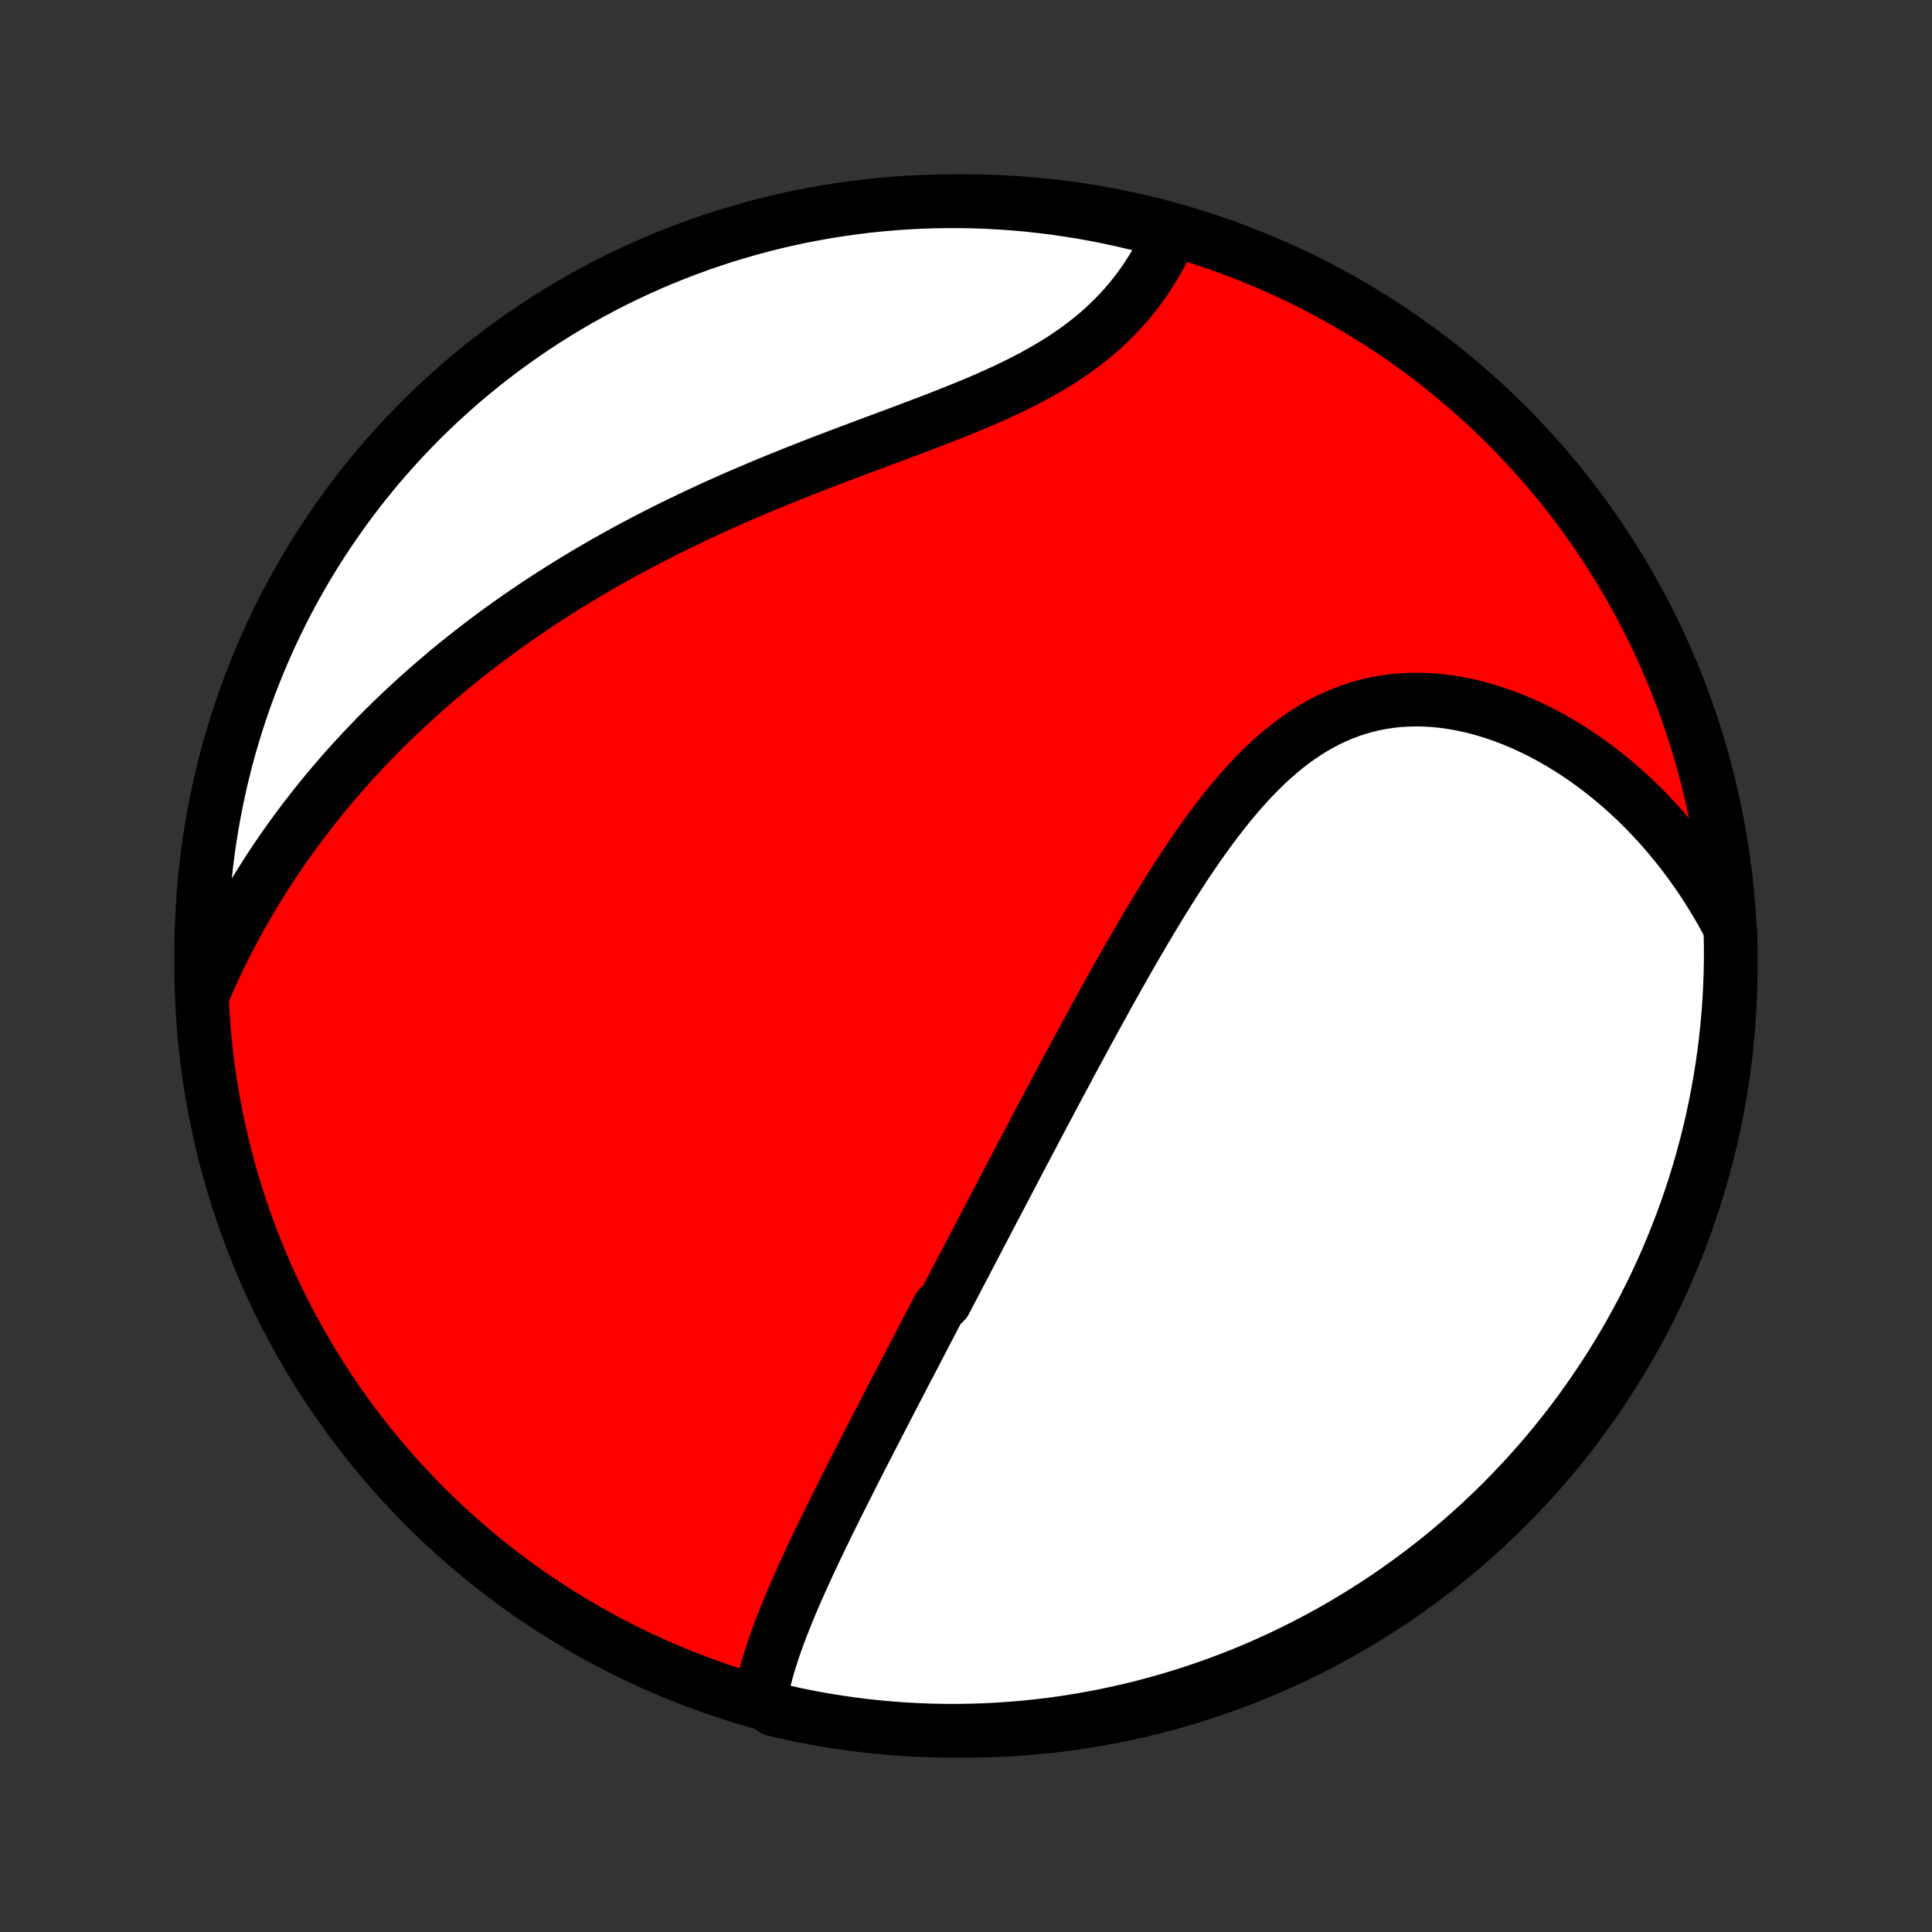 <?xml version="1.0" encoding="utf-8" standalone="no"?>
<!DOCTYPE svg PUBLIC "-//W3C//DTD SVG 1.1//EN"
  "http://www.w3.org/Graphics/SVG/1.1/DTD/svg11.dtd">
<!-- Created with matplotlib (http://matplotlib.org/) -->
<svg height="72pt" version="1.1" viewBox="0 0 72 72" width="72pt" xmlns="http://www.w3.org/2000/svg" xmlns:xlink="http://www.w3.org/1999/xlink">
 <rect x="0" y="0" width="72" height="72" fill="#333333" stroke="none"/>
 <defs>
  <style type="text/css">
*{stroke-linecap:butt;stroke-linejoin:round;}
  </style>
 </defs>
 <g id="figure_1">
  <g id="patch_1">
   <path d="
M0 72
L72 72
L72 0
L0 0
z
" style="fill:none;"/>
  </g>
  <g id="axes_1">
   <g id="PatchCollection_1">
    <defs>
     <path d="
M36 -7.5
C43.558 -7.5 50.808 -10.503 56.153 -15.848
C61.497 -21.192 64.5 -28.442 64.5 -36
C64.5 -43.558 61.497 -50.808 56.153 -56.153
C50.808 -61.497 43.558 -64.5 36 -64.5
C28.442 -64.5 21.192 -61.497 15.848 -56.153
C10.503 -50.808 7.5 -43.558 7.5 -36
C7.5 -28.442 10.503 -21.192 15.848 -15.848
C21.192 -10.503 28.442 -7.5 36 -7.5
z
" id="C0_0_a811fe30f3"/>
     <path d="
M28.346 -8.735
L28.391 -8.973
L28.443 -9.21
L28.501 -9.447
L28.563 -9.685
L28.63 -9.922
L28.702 -10.159
L28.778 -10.395
L28.857 -10.632
L28.94 -10.868
L29.026 -11.104
L29.115 -11.339
L29.207 -11.574
L29.3 -11.809
L29.396 -12.043
L29.494 -12.277
L29.594 -12.511
L29.695 -12.744
L29.798 -12.977
L29.902 -13.209
L30.008 -13.441
L30.114 -13.672
L30.222 -13.903
L30.33 -14.133
L30.439 -14.363
L30.549 -14.592
L30.659 -14.821
L30.77 -15.049
L30.881 -15.277
L30.993 -15.504
L31.105 -15.73
L31.218 -15.957
L31.331 -16.182
L31.444 -16.408
L31.557 -16.632
L31.67 -16.857
L31.784 -17.081
L31.897 -17.304
L32.011 -17.527
L32.125 -17.75
L32.239 -17.972
L32.353 -18.194
L32.467 -18.416
L32.581 -18.637
L32.695 -18.858
L32.809 -19.079
L32.923 -19.299
L33.037 -19.52
L33.151 -19.74
L33.265 -19.96
L33.379 -20.18
L33.494 -20.4
L33.608 -20.62
L33.722 -20.84
L33.837 -21.059
L33.951 -21.279
L34.066 -21.499
L34.18 -21.719
L34.295 -21.939
L34.41 -22.159
L34.524 -22.379
L34.639 -22.6
L34.755 -22.821
L34.87 -23.042
L34.985 -23.264
L35.217 -23.485
L35.333 -23.708
L35.45 -23.93
L35.566 -24.154
L35.683 -24.377
L35.8 -24.601
L35.918 -24.826
L36.036 -25.052
L36.154 -25.278
L36.273 -25.504
L36.392 -25.732
L36.511 -25.96
L36.631 -26.189
L36.751 -26.419
L36.872 -26.65
L36.993 -26.881
L37.115 -27.114
L37.237 -27.347
L37.36 -27.582
L37.484 -27.817
L37.608 -28.054
L37.733 -28.292
L37.858 -28.53
L37.984 -28.77
L38.111 -29.012
L38.239 -29.254
L38.367 -29.498
L38.497 -29.743
L38.627 -29.989
L38.757 -30.237
L38.889 -30.486
L39.022 -30.736
L39.155 -30.988
L39.29 -31.241
L39.425 -31.495
L39.562 -31.751
L39.7 -32.009
L39.838 -32.268
L39.978 -32.528
L40.119 -32.79
L40.261 -33.053
L40.404 -33.318
L40.548 -33.584
L40.694 -33.851
L40.841 -34.12
L40.99 -34.39
L41.139 -34.661
L41.29 -34.934
L41.443 -35.208
L41.597 -35.483
L41.752 -35.759
L41.91 -36.036
L42.068 -36.315
L42.229 -36.594
L42.391 -36.873
L42.554 -37.154
L42.72 -37.434
L42.888 -37.716
L43.057 -37.997
L43.228 -38.279
L43.402 -38.56
L43.577 -38.841
L43.755 -39.121
L43.935 -39.401
L44.117 -39.68
L44.302 -39.957
L44.489 -40.233
L44.679 -40.508
L44.872 -40.78
L45.067 -41.049
L45.266 -41.316
L45.467 -41.58
L45.671 -41.84
L45.879 -42.096
L46.091 -42.348
L46.306 -42.595
L46.524 -42.837
L46.746 -43.073
L46.973 -43.303
L47.203 -43.526
L47.437 -43.742
L47.676 -43.95
L47.919 -44.15
L48.167 -44.342
L48.419 -44.524
L48.675 -44.697
L48.936 -44.859
L49.202 -45.012
L49.472 -45.153
L49.747 -45.283
L50.026 -45.402
L50.309 -45.51
L50.596 -45.605
L50.886 -45.688
L51.181 -45.759
L51.479 -45.818
L51.78 -45.864
L52.084 -45.898
L52.39 -45.919
L52.698 -45.928
L53.008 -45.926
L53.319 -45.911
L53.632 -45.885
L53.945 -45.847
L54.259 -45.798
L54.572 -45.737
L54.885 -45.667
L55.197 -45.586
L55.509 -45.494
L55.819 -45.393
L56.127 -45.283
L56.433 -45.163
L56.737 -45.034
L57.038 -44.897
L57.336 -44.752
L57.632 -44.598
L57.924 -44.437
L58.212 -44.269
L58.498 -44.094
L58.779 -43.911
L59.056 -43.723
L59.329 -43.528
L59.598 -43.327
L59.862 -43.12
L60.122 -42.908
L60.377 -42.69
L60.628 -42.468
L60.874 -42.24
L61.115 -42.008
L61.351 -41.771
L61.582 -41.53
L61.809 -41.284
L62.03 -41.035
L62.246 -40.782
L62.457 -40.525
L62.664 -40.264
L62.865 -40.001
L63.06 -39.733
L63.251 -39.463
L63.437 -39.189
L63.618 -38.913
L63.793 -38.633
L63.964 -38.351
L64.129 -38.066
L64.289 -37.779
L64.444 -37.489
L64.491 -37.196
L64.499 -36.7
L64.499 -36.203
L64.489 -35.705
L64.471 -35.208
L64.444 -34.711
L64.409 -34.214
L64.364 -33.718
L64.312 -33.223
L64.25 -32.728
L64.18 -32.234
L64.102 -31.742
L64.014 -31.251
L63.919 -30.761
L63.814 -30.273
L63.702 -29.787
L63.581 -29.302
L63.451 -28.82
L63.313 -28.339
L63.167 -27.861
L63.013 -27.386
L62.85 -26.913
L62.679 -26.443
L62.5 -25.976
L62.313 -25.512
L62.118 -25.051
L61.915 -24.593
L61.704 -24.139
L61.485 -23.689
L61.258 -23.242
L61.024 -22.799
L60.782 -22.361
L60.533 -21.926
L60.276 -21.495
L60.012 -21.07
L59.74 -20.648
L59.462 -20.232
L59.175 -19.82
L58.883 -19.413
L58.583 -19.011
L58.276 -18.614
L57.962 -18.222
L57.642 -17.836
L57.315 -17.456
L56.981 -17.081
L56.642 -16.712
L56.295 -16.349
L55.943 -15.991
L55.585 -15.64
L55.22 -15.295
L54.85 -14.957
L54.474 -14.624
L54.093 -14.299
L53.706 -13.979
L53.313 -13.667
L52.915 -13.361
L52.513 -13.063
L52.105 -12.771
L51.692 -12.486
L51.274 -12.209
L50.852 -11.939
L50.425 -11.676
L49.994 -11.42
L49.559 -11.172
L49.119 -10.932
L48.675 -10.699
L48.228 -10.474
L47.777 -10.257
L47.322 -10.047
L46.864 -9.845
L46.403 -9.652
L45.938 -9.466
L45.47 -9.289
L44.999 -9.119
L44.526 -8.958
L44.05 -8.805
L43.572 -8.661
L43.091 -8.524
L42.608 -8.396
L42.124 -8.277
L41.637 -8.166
L41.148 -8.063
L40.658 -7.969
L40.167 -7.883
L39.674 -7.806
L39.181 -7.738
L38.686 -7.678
L38.19 -7.627
L37.694 -7.584
L37.197 -7.55
L36.7 -7.525
L36.203 -7.509
L35.705 -7.501
L35.208 -7.502
L34.711 -7.511
L34.214 -7.529
L33.718 -7.556
L33.223 -7.591
L32.728 -7.636
L32.234 -7.688
L31.742 -7.75
L31.251 -7.82
L30.761 -7.898
L30.273 -7.986
L29.787 -8.081
L29.302 -8.186
L28.82 -8.298
z
" id="C0_1_3a7ee4c73a"/>
     <path d="
M7.623 -35.106
L7.754 -35.407
L7.887 -35.705
L8.023 -35.999
L8.162 -36.289
L8.303 -36.577
L8.446 -36.861
L8.591 -37.142
L8.738 -37.42
L8.888 -37.695
L9.04 -37.967
L9.193 -38.235
L9.349 -38.501
L9.507 -38.764
L9.666 -39.024
L9.828 -39.282
L9.991 -39.537
L10.157 -39.789
L10.324 -40.039
L10.493 -40.286
L10.664 -40.531
L10.837 -40.773
L11.011 -41.013
L11.188 -41.251
L11.366 -41.486
L11.546 -41.719
L11.727 -41.95
L11.911 -42.18
L12.096 -42.407
L12.283 -42.632
L12.472 -42.855
L12.663 -43.076
L12.855 -43.296
L13.05 -43.513
L13.246 -43.729
L13.444 -43.943
L13.644 -44.156
L13.846 -44.367
L14.05 -44.576
L14.256 -44.784
L14.464 -44.99
L14.674 -45.195
L14.886 -45.398
L15.1 -45.6
L15.316 -45.8
L15.534 -45.999
L15.755 -46.197
L15.977 -46.393
L16.202 -46.588
L16.429 -46.782
L16.658 -46.975
L16.89 -47.166
L17.124 -47.356
L17.361 -47.545
L17.599 -47.733
L17.841 -47.919
L18.085 -48.105
L18.331 -48.289
L18.58 -48.473
L18.832 -48.655
L19.086 -48.836
L19.343 -49.016
L19.603 -49.194
L19.866 -49.372
L20.131 -49.549
L20.4 -49.724
L20.671 -49.899
L20.945 -50.072
L21.222 -50.245
L21.502 -50.416
L21.785 -50.586
L22.071 -50.755
L22.36 -50.923
L22.652 -51.09
L22.947 -51.255
L23.246 -51.42
L23.547 -51.583
L23.852 -51.745
L24.159 -51.906
L24.47 -52.066
L24.784 -52.225
L25.101 -52.382
L25.421 -52.538
L25.744 -52.693
L26.069 -52.847
L26.398 -53
L26.73 -53.151
L27.064 -53.301
L27.401 -53.45
L27.741 -53.597
L28.084 -53.743
L28.428 -53.889
L28.775 -54.032
L29.125 -54.175
L29.476 -54.317
L29.829 -54.457
L30.183 -54.597
L30.54 -54.735
L30.897 -54.873
L31.256 -55.009
L31.615 -55.145
L31.975 -55.28
L32.335 -55.415
L32.695 -55.549
L33.055 -55.683
L33.414 -55.817
L33.772 -55.951
L34.128 -56.085
L34.483 -56.22
L34.836 -56.355
L35.186 -56.491
L35.533 -56.628
L35.877 -56.767
L36.218 -56.907
L36.553 -57.048
L36.885 -57.192
L37.211 -57.339
L37.532 -57.487
L37.847 -57.639
L38.156 -57.794
L38.458 -57.951
L38.753 -58.113
L39.041 -58.277
L39.322 -58.446
L39.595 -58.618
L39.86 -58.794
L40.117 -58.974
L40.366 -59.157
L40.607 -59.345
L40.839 -59.536
L41.063 -59.73
L41.278 -59.929
L41.485 -60.13
L41.684 -60.335
L41.875 -60.542
L42.057 -60.752
L42.231 -60.965
L42.398 -61.18
L42.557 -61.396
L42.708 -61.615
L42.852 -61.834
L42.988 -62.055
L43.117 -62.277
L43.239 -62.499
L43.355 -62.722
L43.464 -62.945
L43.566 -63.168
L43.197 -63.391
L42.715 -63.576
L42.231 -63.698
L41.744 -63.811
L41.256 -63.915
L40.767 -64.011
L40.276 -64.099
L39.783 -64.177
L39.29 -64.248
L38.795 -64.309
L38.3 -64.363
L37.803 -64.407
L37.307 -64.443
L36.81 -64.47
L36.312 -64.489
L35.815 -64.498
L35.318 -64.499
L34.821 -64.492
L34.324 -64.476
L33.827 -64.451
L33.332 -64.417
L32.837 -64.375
L32.343 -64.324
L31.851 -64.264
L31.359 -64.196
L30.869 -64.12
L30.381 -64.034
L29.894 -63.941
L29.409 -63.838
L28.926 -63.727
L28.445 -63.608
L27.967 -63.48
L27.491 -63.344
L27.017 -63.2
L26.547 -63.047
L26.079 -62.886
L25.614 -62.717
L25.152 -62.54
L24.694 -62.355
L24.239 -62.162
L23.788 -61.96
L23.34 -61.751
L22.897 -61.534
L22.457 -61.309
L22.021 -61.077
L21.59 -60.837
L21.163 -60.589
L20.741 -60.334
L20.323 -60.071
L19.91 -59.801
L19.502 -59.524
L19.099 -59.239
L18.701 -58.948
L18.308 -58.649
L17.921 -58.344
L17.539 -58.032
L17.163 -57.713
L16.793 -57.387
L16.428 -57.055
L16.07 -56.717
L15.717 -56.372
L15.371 -56.021
L15.031 -55.664
L14.697 -55.301
L14.37 -54.932
L14.049 -54.558
L13.735 -54.177
L13.428 -53.791
L13.128 -53.4
L12.835 -53.004
L12.549 -52.602
L12.27 -52.195
L11.998 -51.783
L11.733 -51.367
L11.476 -50.946
L11.226 -50.52
L10.984 -50.09
L10.75 -49.655
L10.523 -49.216
L10.304 -48.774
L10.093 -48.327
L9.889 -47.877
L9.694 -47.423
L9.507 -46.965
L9.327 -46.505
L9.156 -46.041
L8.993 -45.574
L8.838 -45.104
L8.692 -44.631
L8.554 -44.156
L8.424 -43.678
L8.302 -43.197
L8.189 -42.715
L8.085 -42.231
L7.989 -41.744
L7.901 -41.256
L7.823 -40.767
L7.752 -40.276
L7.69 -39.783
L7.637 -39.29
L7.593 -38.795
L7.557 -38.3
L7.53 -37.803
L7.512 -37.307
L7.502 -36.81
L7.501 -36.312
z
" id="C0_2_3a028ae3ce"/>
    </defs>
    <g clip-path="url(#p1bffca34e9)">
     <use style="fill:#ff0000;stroke:#000000;stroke-width:2.0;" x="0.0" xlink:href="#C0_0_a811fe30f3" y="72.0"/>
    </g>
    <g clip-path="url(#p1bffca34e9)">
     <use style="fill:#ffffff;stroke:#000000;stroke-width:2.0;" x="0.0" xlink:href="#C0_1_3a7ee4c73a" y="72.0"/>
    </g>
    <g clip-path="url(#p1bffca34e9)">
     <use style="fill:#ffffff;stroke:#000000;stroke-width:2.0;" x="0.0" xlink:href="#C0_2_3a028ae3ce" y="72.0"/>
    </g>
   </g>
  </g>
 </g>
 <defs>
  <clipPath id="p1bffca34e9">
   <rect height="72.0" width="72.0" x="0.0" y="0.0"/>
  </clipPath>
 </defs>
</svg>
